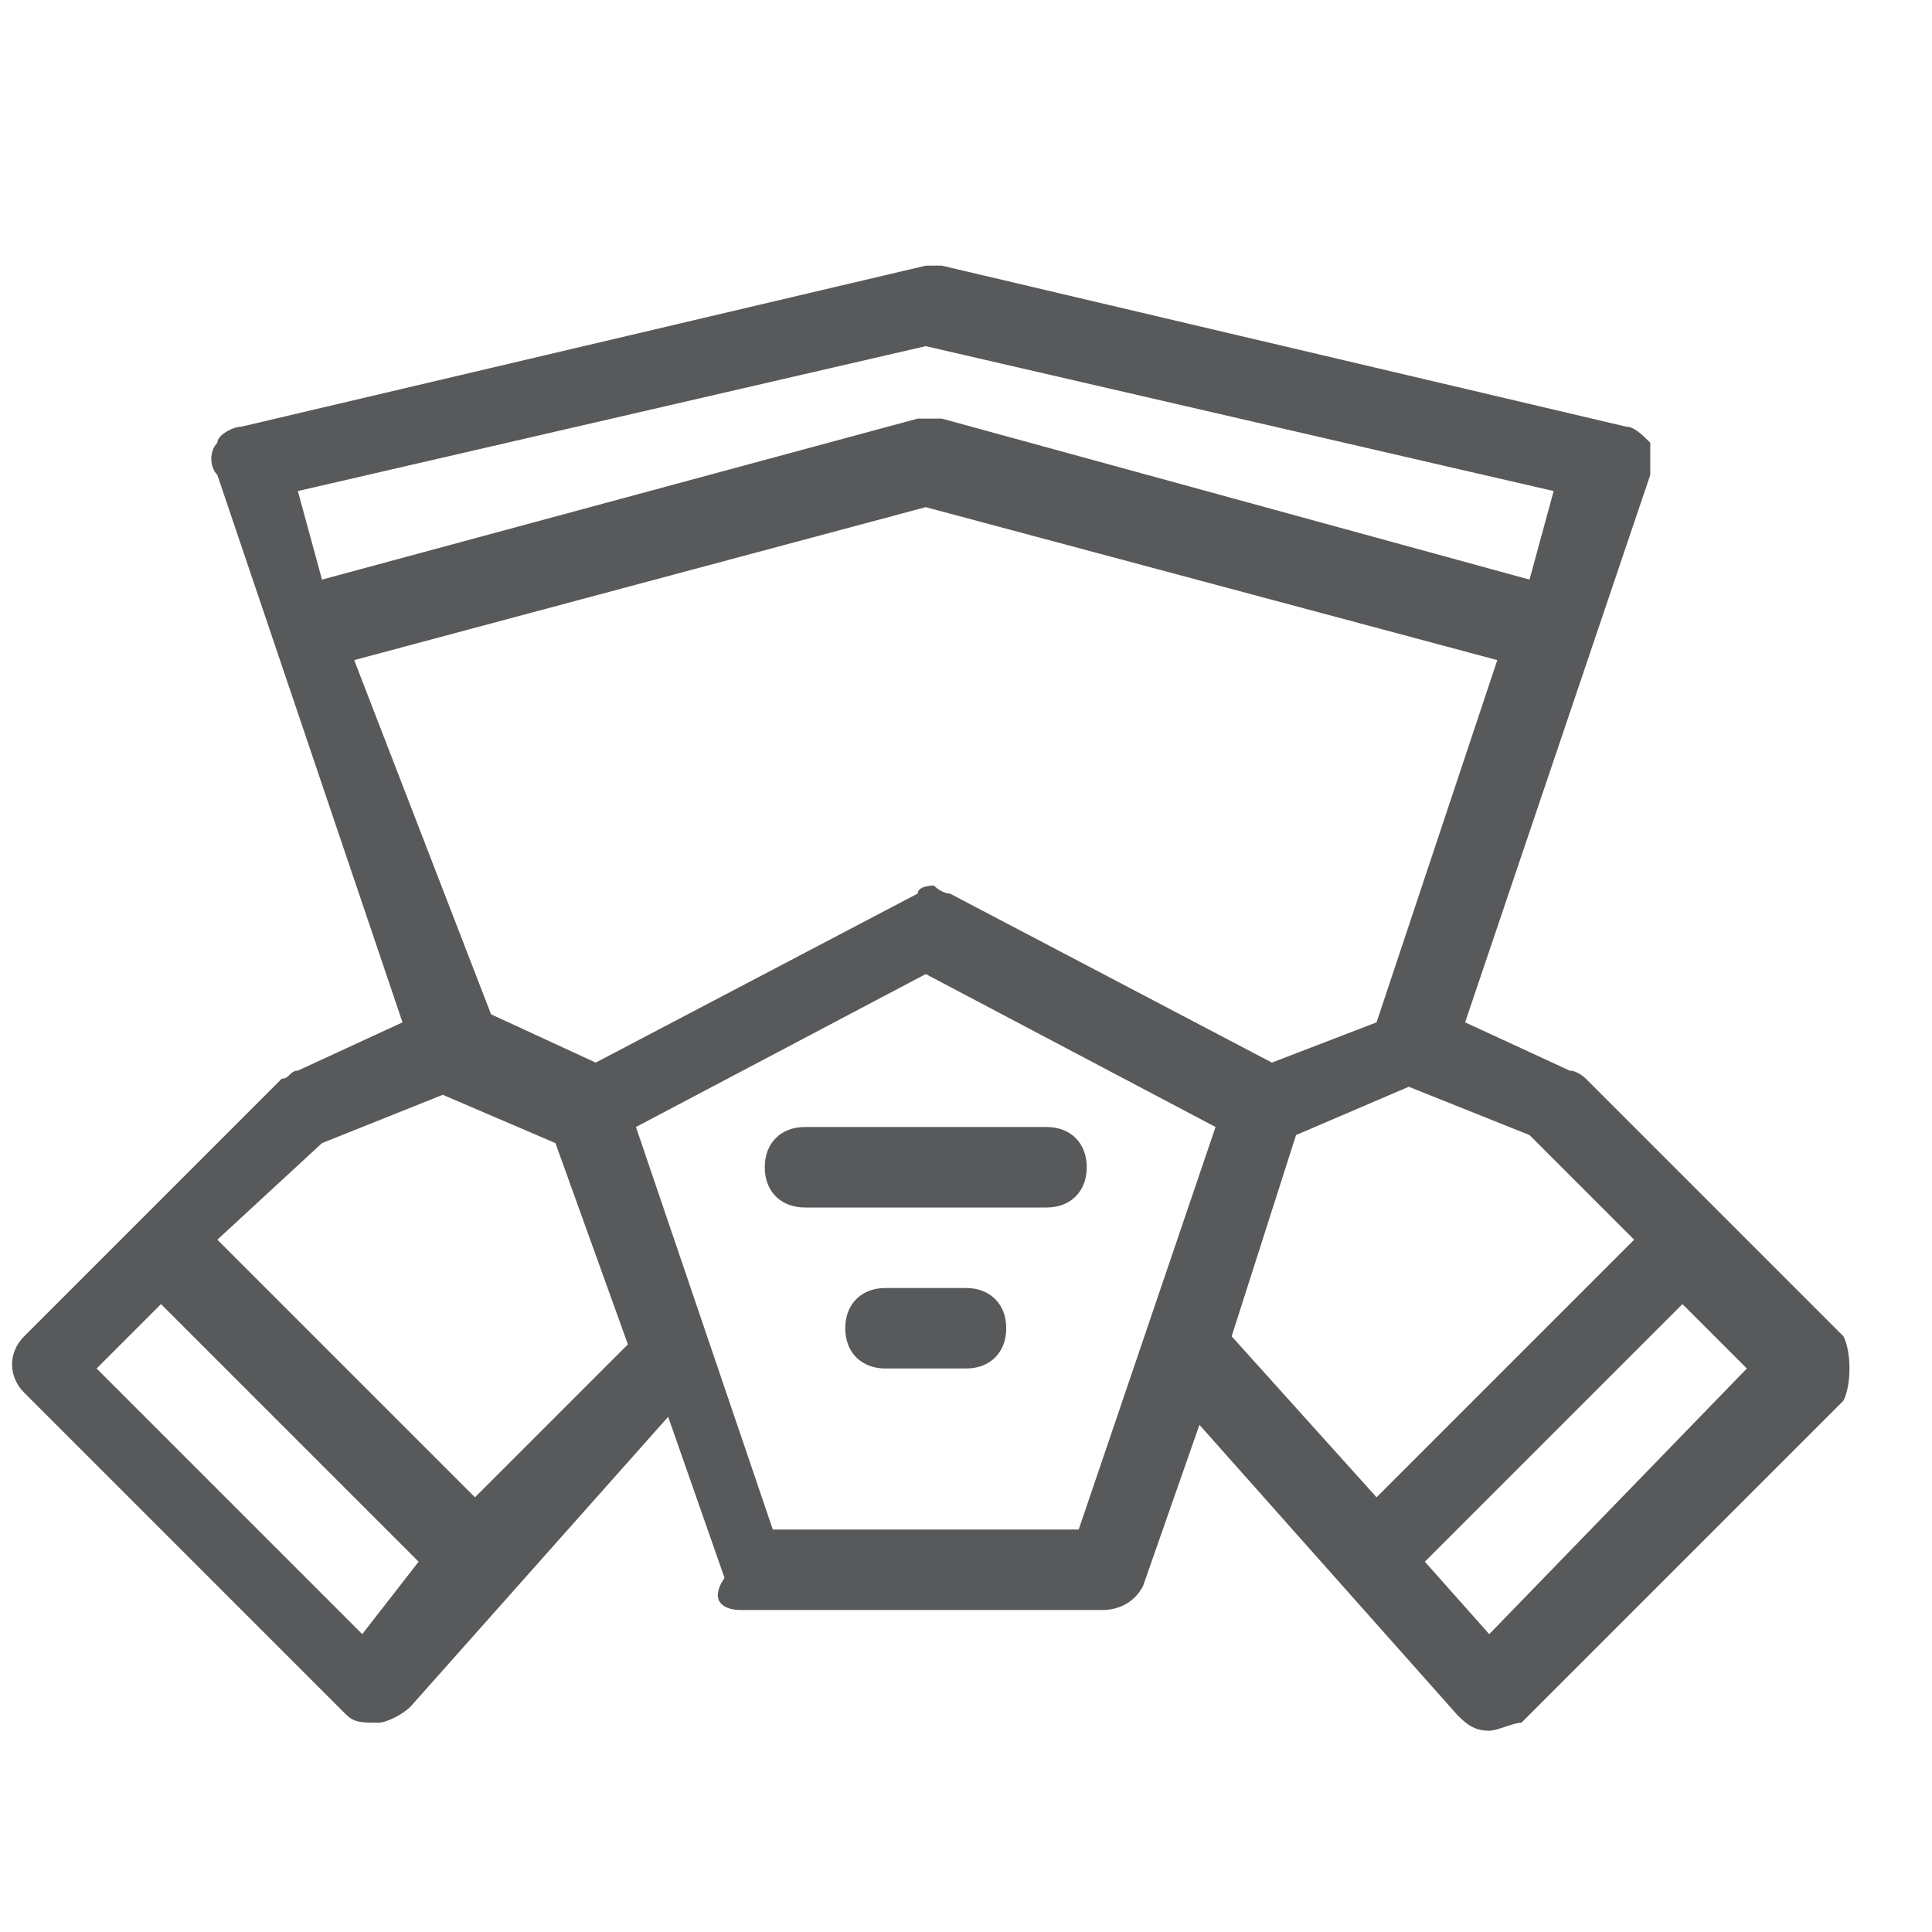 <?xml version="1.0" encoding="utf-8"?>
<!-- Generator: Adobe Illustrator 21.0.0, SVG Export Plug-In . SVG Version: 6.00 Build 0)  -->
<svg version="1.1" id="Layer_1" xmlns="http://www.w3.org/2000/svg" xmlns:xlink="http://www.w3.org/1999/xlink" x="0px" y="0px"
	 viewBox="0 0 24 24" style="enable-background:new 0 0 24 24;" xml:space="preserve">
<style type="text/css">
	.st0{fill:#58595B;}
	.st1{fill:none;}
</style>
<g>
	<path class="st0" d="M13,14h-3c-0.3,0-0.5,0.2-0.5,0.5S9.7,15,10,15h3c0.3,0,0.5-0.2,0.5-0.5S13.3,14,13,14z"/>
	<path class="st0" d="M12,16h-1c-0.3,0-0.5,0.2-0.5,0.5S10.7,17,11,17h1c0.3,0,0.5-0.2,0.5-0.5S12.3,16,12,16z"/>
	<path class="st0" d="M22.9,16.6l-3.2-3.2c0,0-0.1-0.1-0.2-0.1l-1.3-0.6l2.3-6.8c0-0.1,0-0.3,0-0.4c-0.1-0.1-0.2-0.2-0.3-0.2l-8.5-2
		c-0.1,0-0.2,0-0.2,0l-8.5,2c-0.1,0-0.3,0.1-0.3,0.2c-0.1,0.1-0.1,0.3,0,0.4l2.3,6.8l-1.3,0.6c-0.1,0-0.1,0.1-0.2,0.1l-3.2,3.2
		c-0.2,0.2-0.2,0.5,0,0.7l4,4c0.1,0.1,0.2,0.1,0.4,0.1c0,0,0,0,0,0c0.1,0,0.3-0.1,0.4-0.2l3.2-3.6l0.7,2C8.8,19.9,9,20,9.2,20h4.5
		c0.2,0,0.4-0.1,0.5-0.3l0.7-2l3.2,3.6c0.1,0.1,0.2,0.2,0.4,0.2c0,0,0,0,0,0c0.1,0,0.3-0.1,0.4-0.1l4-4C23,17.2,23,16.8,22.9,16.6z
		 M15.8,13.2l-4-2.1c-0.1,0-0.2-0.1-0.2-0.1s-0.2,0-0.2,0.1l-4,2.1l-1.3-0.6L4.4,8.2l7.1-1.9l7.1,1.9l-1.5,4.5L15.8,13.2z M11.5,4.3
		l7.8,1.8L19,7.2l-7.3-2c-0.1,0-0.2,0-0.3,0L4,7.2L3.7,6.1L11.5,4.3z M4.5,20.3L1.2,17L2,16.2l3.2,3.2L4.5,20.3z M5.9,18.6l-3.2-3.2
		L4,14.2l1.5-0.6l1.4,0.6l0.9,2.5L5.9,18.6z M13.4,19H9.6l-1.7-5l3.6-1.9l3.6,1.9L13.4,19z M16.1,14.1l1.4-0.6l1.5,0.6l1.3,1.3
		l-3.2,3.2l-1.8-2L16.1,14.1z M18.5,20.3l-0.8-0.9l3.2-3.2l0.8,0.8L18.5,20.3z"/>
</g>
<g id="Frames-24px">
	<rect class="st1" width="24" height="24"/>
</g>
</svg>
